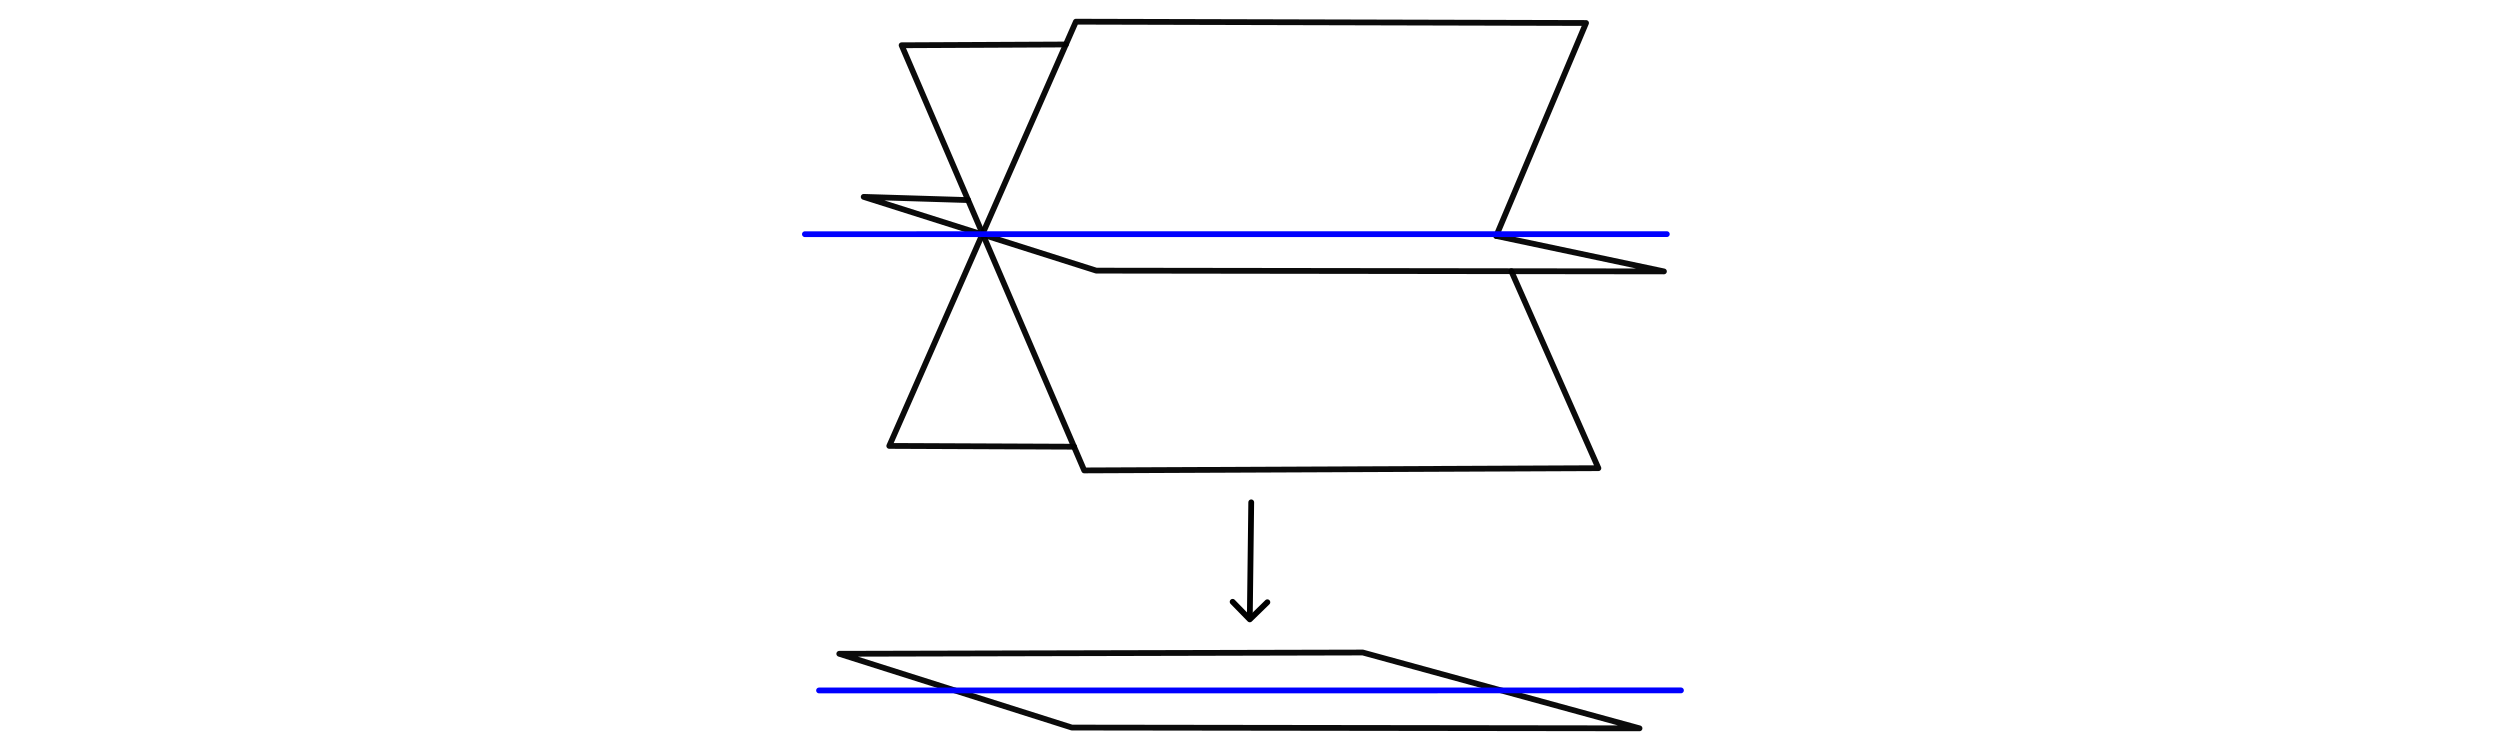<?xml version="1.0" encoding="UTF-8" standalone="no"?>
<!-- Created with Inkscape (http://www.inkscape.org/) -->

<svg
   width="6in"
   height="1.8in"
   viewBox="0 0 152.4 45.72"
   version="1.1"
   id="svg1"
   xml:space="preserve"
   inkscape:version="1.3.2 (091e20e, 2023-11-25)"
   sodipodi:docname="branched-cover.svg"
   inkscape:export-filename="branched-cover.pdf"
   inkscape:export-xdpi="96"
   inkscape:export-ydpi="96"
   xmlns:inkscape="http://www.inkscape.org/namespaces/inkscape"
   xmlns:sodipodi="http://sodipodi.sourceforge.net/DTD/sodipodi-0.dtd"
   xmlns="http://www.w3.org/2000/svg"
   xmlns:svg="http://www.w3.org/2000/svg"><sodipodi:namedview
     id="namedview1"
     pagecolor="#ffffff"
     bordercolor="#000000"
     borderopacity="0.25"
     inkscape:showpageshadow="2"
     inkscape:pageopacity="0.0"
     inkscape:pagecheckerboard="0"
     inkscape:deskcolor="#d1d1d1"
     inkscape:document-units="mm"
     inkscape:zoom="1.1881827"
     inkscape:cx="212.50941"
     inkscape:cy="224.29211"
     inkscape:window-width="1728"
     inkscape:window-height="1051"
     inkscape:window-x="0"
     inkscape:window-y="38"
     inkscape:window-maximized="0"
     inkscape:current-layer="layer1"
     showgrid="false" /><defs
     id="defs1"><inkscape:path-effect
       effect="bspline"
       id="path-effect3"
       is_visible="true"
       lpeversion="1.3"
       weight="33.333"
       steps="2"
       helper_size="0"
       apply_no_weight="true"
       apply_with_weight="true"
       only_selected="false"
       uniform="false" /><marker
       style="overflow:visible"
       id="ArrowWideRounded"
       refX="0"
       refY="0"
       orient="auto-start-reverse"
       inkscape:stockid="Wide, rounded arrow"
       markerWidth="1"
       markerHeight="1"
       viewBox="0 0 1 1"
       inkscape:isstock="true"
       inkscape:collect="always"
       preserveAspectRatio="xMidYMid"><path
         style="fill:none;stroke:context-stroke;stroke-width:1;stroke-linecap:round"
         d="M 3,-3 0,0 3,3"
         transform="rotate(180,0.125,0)"
         sodipodi:nodetypes="ccc"
         id="path108" /></marker><inkscape:path-effect
       effect="bspline"
       id="path-effect107"
       is_visible="true"
       lpeversion="1.3"
       weight="33.333"
       steps="2"
       helper_size="0"
       apply_no_weight="true"
       apply_with_weight="true"
       only_selected="false"
       uniform="false" /><inkscape:path-effect
       effect="simplify"
       id="path-effect106"
       is_visible="true"
       lpeversion="1.3"
       threshold="17.241"
       steps="1"
       smooth_angles="360"
       helper_size="0"
       simplify_individual_paths="false"
       simplify_just_coalesce="false" /><inkscape:path-effect
       effect="simplify"
       id="path-effect105"
       is_visible="true"
       lpeversion="1.3"
       threshold="17.241"
       steps="1"
       smooth_angles="360"
       helper_size="0"
       simplify_individual_paths="false"
       simplify_just_coalesce="false" /></defs><g
     inkscape:label="Layer 1"
     inkscape:groupmode="layer"
     id="layer1"><path
       id="path1"
       style="fill:none;fill-opacity:0.15;stroke:#000000;stroke-width:0.353;stroke-linecap:round;stroke-linejoin:round;stroke-opacity:0.954"
       d="M 92.132,16.533 97.438,28.54 66.094,28.677 54.962,2.759 64.976,2.712"
       sodipodi:nodetypes="ccccc" /><path
       style="fill:none;fill-opacity:0.15;stroke:#000000;stroke-width:0.353;stroke-linecap:round;stroke-linejoin:round;stroke-opacity:0.954"
       d="M 91.21,14.383 96.686,1.402 65.587,1.322 54.21,27.183 65.479,27.231"
       id="path1-9" /><path
       id="path1-2"
       style="fill:none;fill-opacity:0.15;stroke:#000000;stroke-width:0.353;stroke-linecap:round;stroke-linejoin:round;stroke-opacity:0.954"
       d="m 91.21,14.383 10.224,2.162 -34.604,-0.047 -14.179,-4.497 6.366,0.196"
       sodipodi:nodetypes="ccccc" /><path
       id="path1-2-0"
       style="fill:none;fill-opacity:0.15;stroke:#000000;stroke-width:0.353;stroke-linecap:round;stroke-linejoin:round;stroke-opacity:0.954"
       d="m 83.076,39.777 16.869,4.622 -34.604,-0.047 -14.179,-4.497 31.914,-0.078"
       sodipodi:nodetypes="ccccc" /><path
       style="fill:#000000;fill-opacity:0;fill-rule:evenodd;stroke:#000000;stroke-width:0.353;stroke-linecap:round;stroke-linejoin:round;stroke-opacity:1;marker-end:url(#ArrowWideRounded);paint-order:stroke fill markers"
       d="m 62.29,32.798 c -0.029,2.349 -0.058,4.698 -0.087,7.047"
       id="path107"
       inkscape:path-effect="#path-effect107"
       inkscape:original-d="m 62.289904,32.797895 c -0.029,2.348921 -0.058,4.697844 -0.087,7.046764"
       transform="translate(13.985,-2.175)" /><path
       style="fill:none;fill-opacity:0.15;stroke:#0000ff;stroke-width:0.353;stroke-linecap:round;stroke-linejoin:round;stroke-opacity:1"
       d="m 49.067,14.277 52.542,-0.004"
       id="path2"
       sodipodi:nodetypes="cc"
       inkscape:label="path2" /><path
       style="fill:none;fill-opacity:0.15;stroke:#0000ff;stroke-width:0.353;stroke-linecap:round;stroke-linejoin:round;stroke-opacity:1"
       d="m 49.929,42.09 52.542,-0.004"
       id="path2-8"
       sodipodi:nodetypes="cc"
       inkscape:label="path2" /></g></svg>

